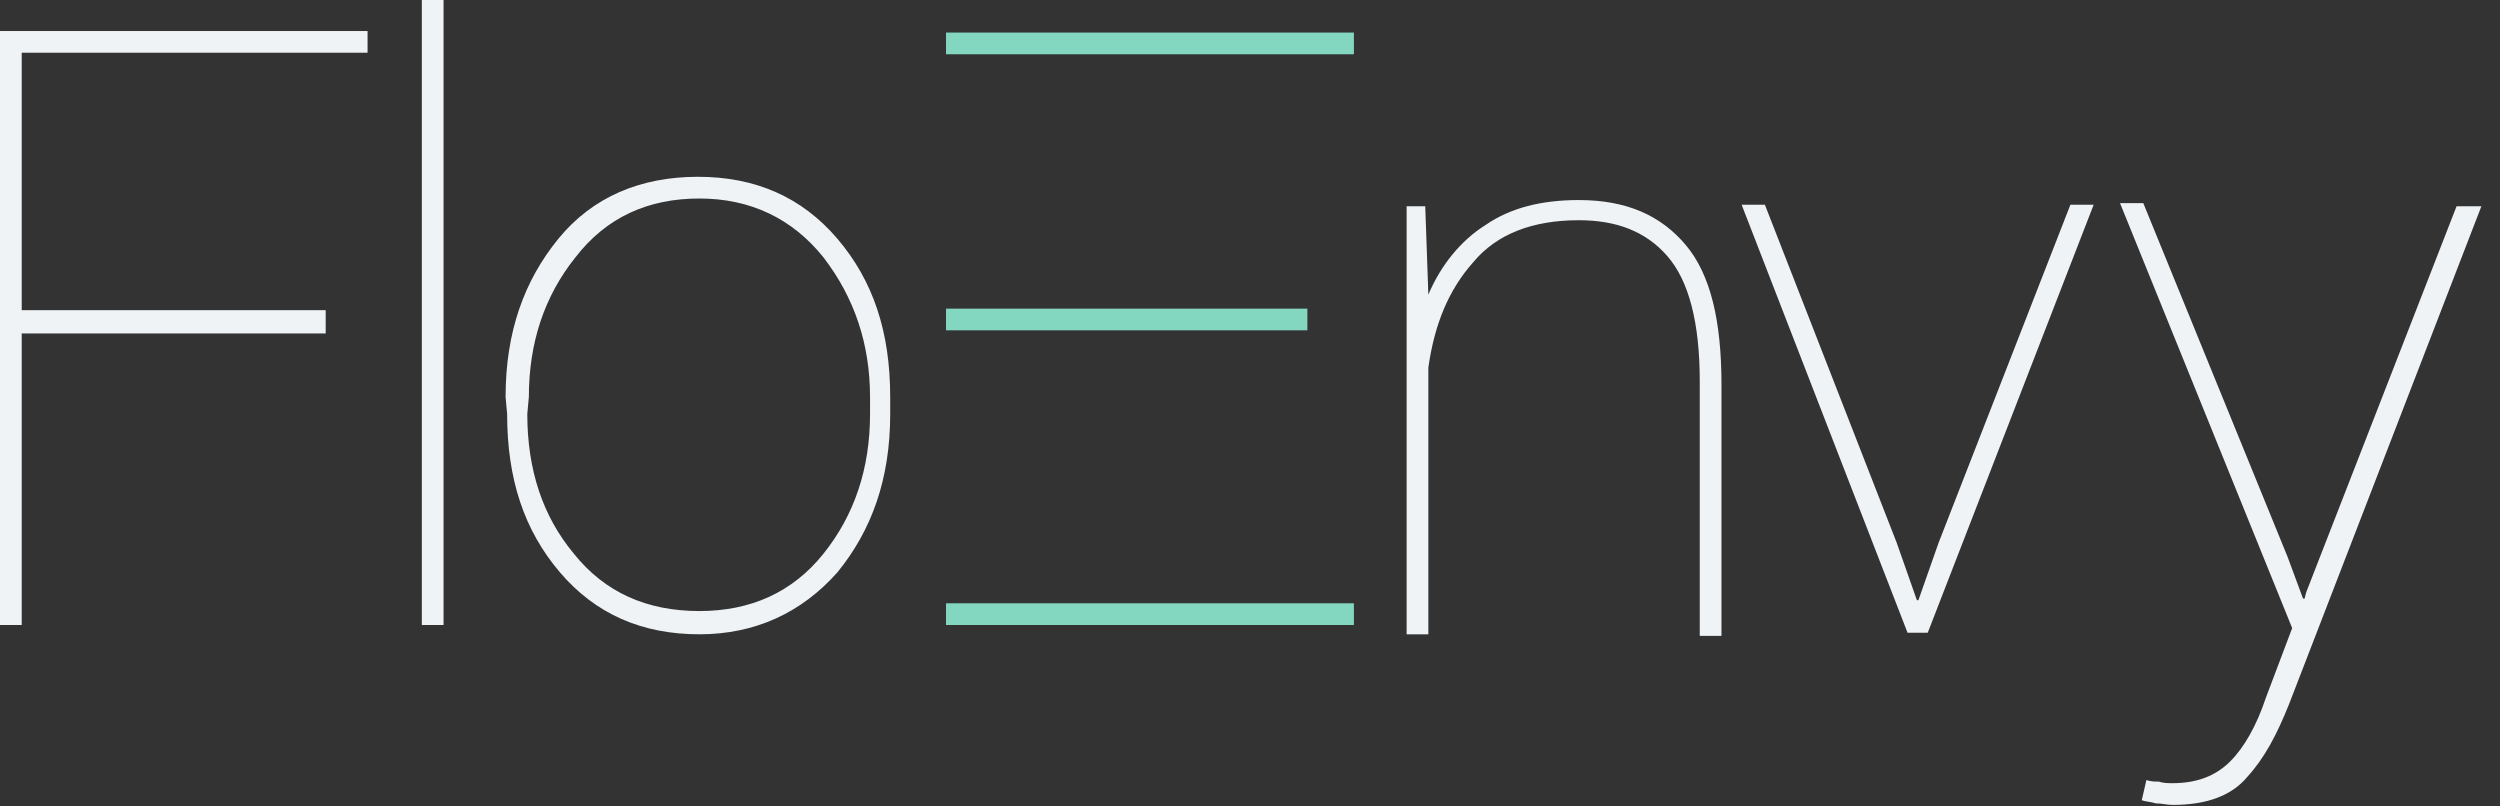 <svg width="124" height="40" viewBox="0 0 124 40" fill="none" xmlns="http://www.w3.org/2000/svg">
<rect x="0" y="0" width="124" height="40" fill="#333333" stroke="none"/>
<g clip-path="url(#clip0)">
<path d="M16.154 16.539H1.077V31H0V1.539H18.231V2.615H1.077V15.385H16.154V16.539Z" fill="#EFF3F6"/>
<path d="M22 31H20.923V0H22V31Z" fill="#EFF3F6"/>
<path d="M25.077 19.692C25.077 16.461 26 13.923 27.692 11.846C29.385 9.769 31.769 8.769 34.615 8.769C37.462 8.769 39.769 9.769 41.538 11.846C43.308 13.923 44.154 16.461 44.154 19.692V20.538C44.154 23.769 43.231 26.308 41.538 28.384C39.769 30.384 37.462 31.461 34.692 31.461C31.846 31.461 29.538 30.461 27.769 28.384C26 26.308 25.154 23.769 25.154 20.538L25.077 19.692ZM26.154 20.538C26.154 23.308 26.923 25.615 28.462 27.461C30 29.384 32.077 30.308 34.692 30.308C37.231 30.308 39.308 29.384 40.846 27.461C42.385 25.538 43.154 23.231 43.154 20.538V19.692C43.154 17.077 42.385 14.769 40.846 12.769C39.308 10.846 37.231 9.846 34.692 9.846C32.154 9.846 30.077 10.769 28.538 12.769C27 14.692 26.231 17 26.231 19.692L26.154 20.538Z" fill="#EFF3F6"/>
<path d="M70.692 10.231L70.846 14.616C71.462 13.154 72.462 11.923 73.692 11.154C74.923 10.308 76.462 9.923 78.308 9.923C80.692 9.923 82.385 10.693 83.615 12.154C84.846 13.616 85.385 15.923 85.385 19.077V31.539H84.308V18.923C84.308 16 83.769 13.923 82.692 12.693C81.615 11.462 80.154 10.923 78.308 10.923C76 10.923 74.231 11.616 73.077 13C71.846 14.385 71.154 16.077 70.846 18.231V31.462H69.769V10.231H70.692Z" fill="#EFF3F6"/>
<path d="M94.077 26.923L95.077 29.769H95.154L96.154 26.923L102.692 10.154H103.846L95.615 31.385H94.615L86.385 10.154H87.538L94.077 26.923Z" fill="#EFF3F6"/>
<path d="M113.462 27.615L114.231 29.692H114.308L114.385 29.384L121.846 10.23H123.077L113.538 34.923C112.923 36.461 112.308 37.615 111.461 38.538C110.692 39.461 109.462 39.923 107.769 39.923C107.462 39.923 107.231 39.846 106.923 39.846C106.692 39.769 106.462 39.769 106.231 39.692L106.461 38.692C106.692 38.769 106.923 38.769 107.077 38.769C107.308 38.846 107.538 38.846 107.769 38.846C109 38.846 109.923 38.461 110.615 37.769C111.308 37.077 111.923 36 112.385 34.615L113.692 31.154L105.154 10.077H106.308L113.462 27.615Z" fill="#EFF3F6"/>
<path d="M46.923 31H67.154V29.923H46.923V31Z" fill="#83D7C0"/>
<path d="M46.923 16.384H64.846V15.308H46.923V16.384Z" fill="#83D7C0"/>
<path d="M67.154 2.692V1.615H46.923V2.692H48.154H67.154Z" fill="#83D7C0"/>
</g>
<defs>
<clipPath id="clip0">
<rect width="123.077" height="40" fill="white"/>
</clipPath>
</defs>
</svg>
